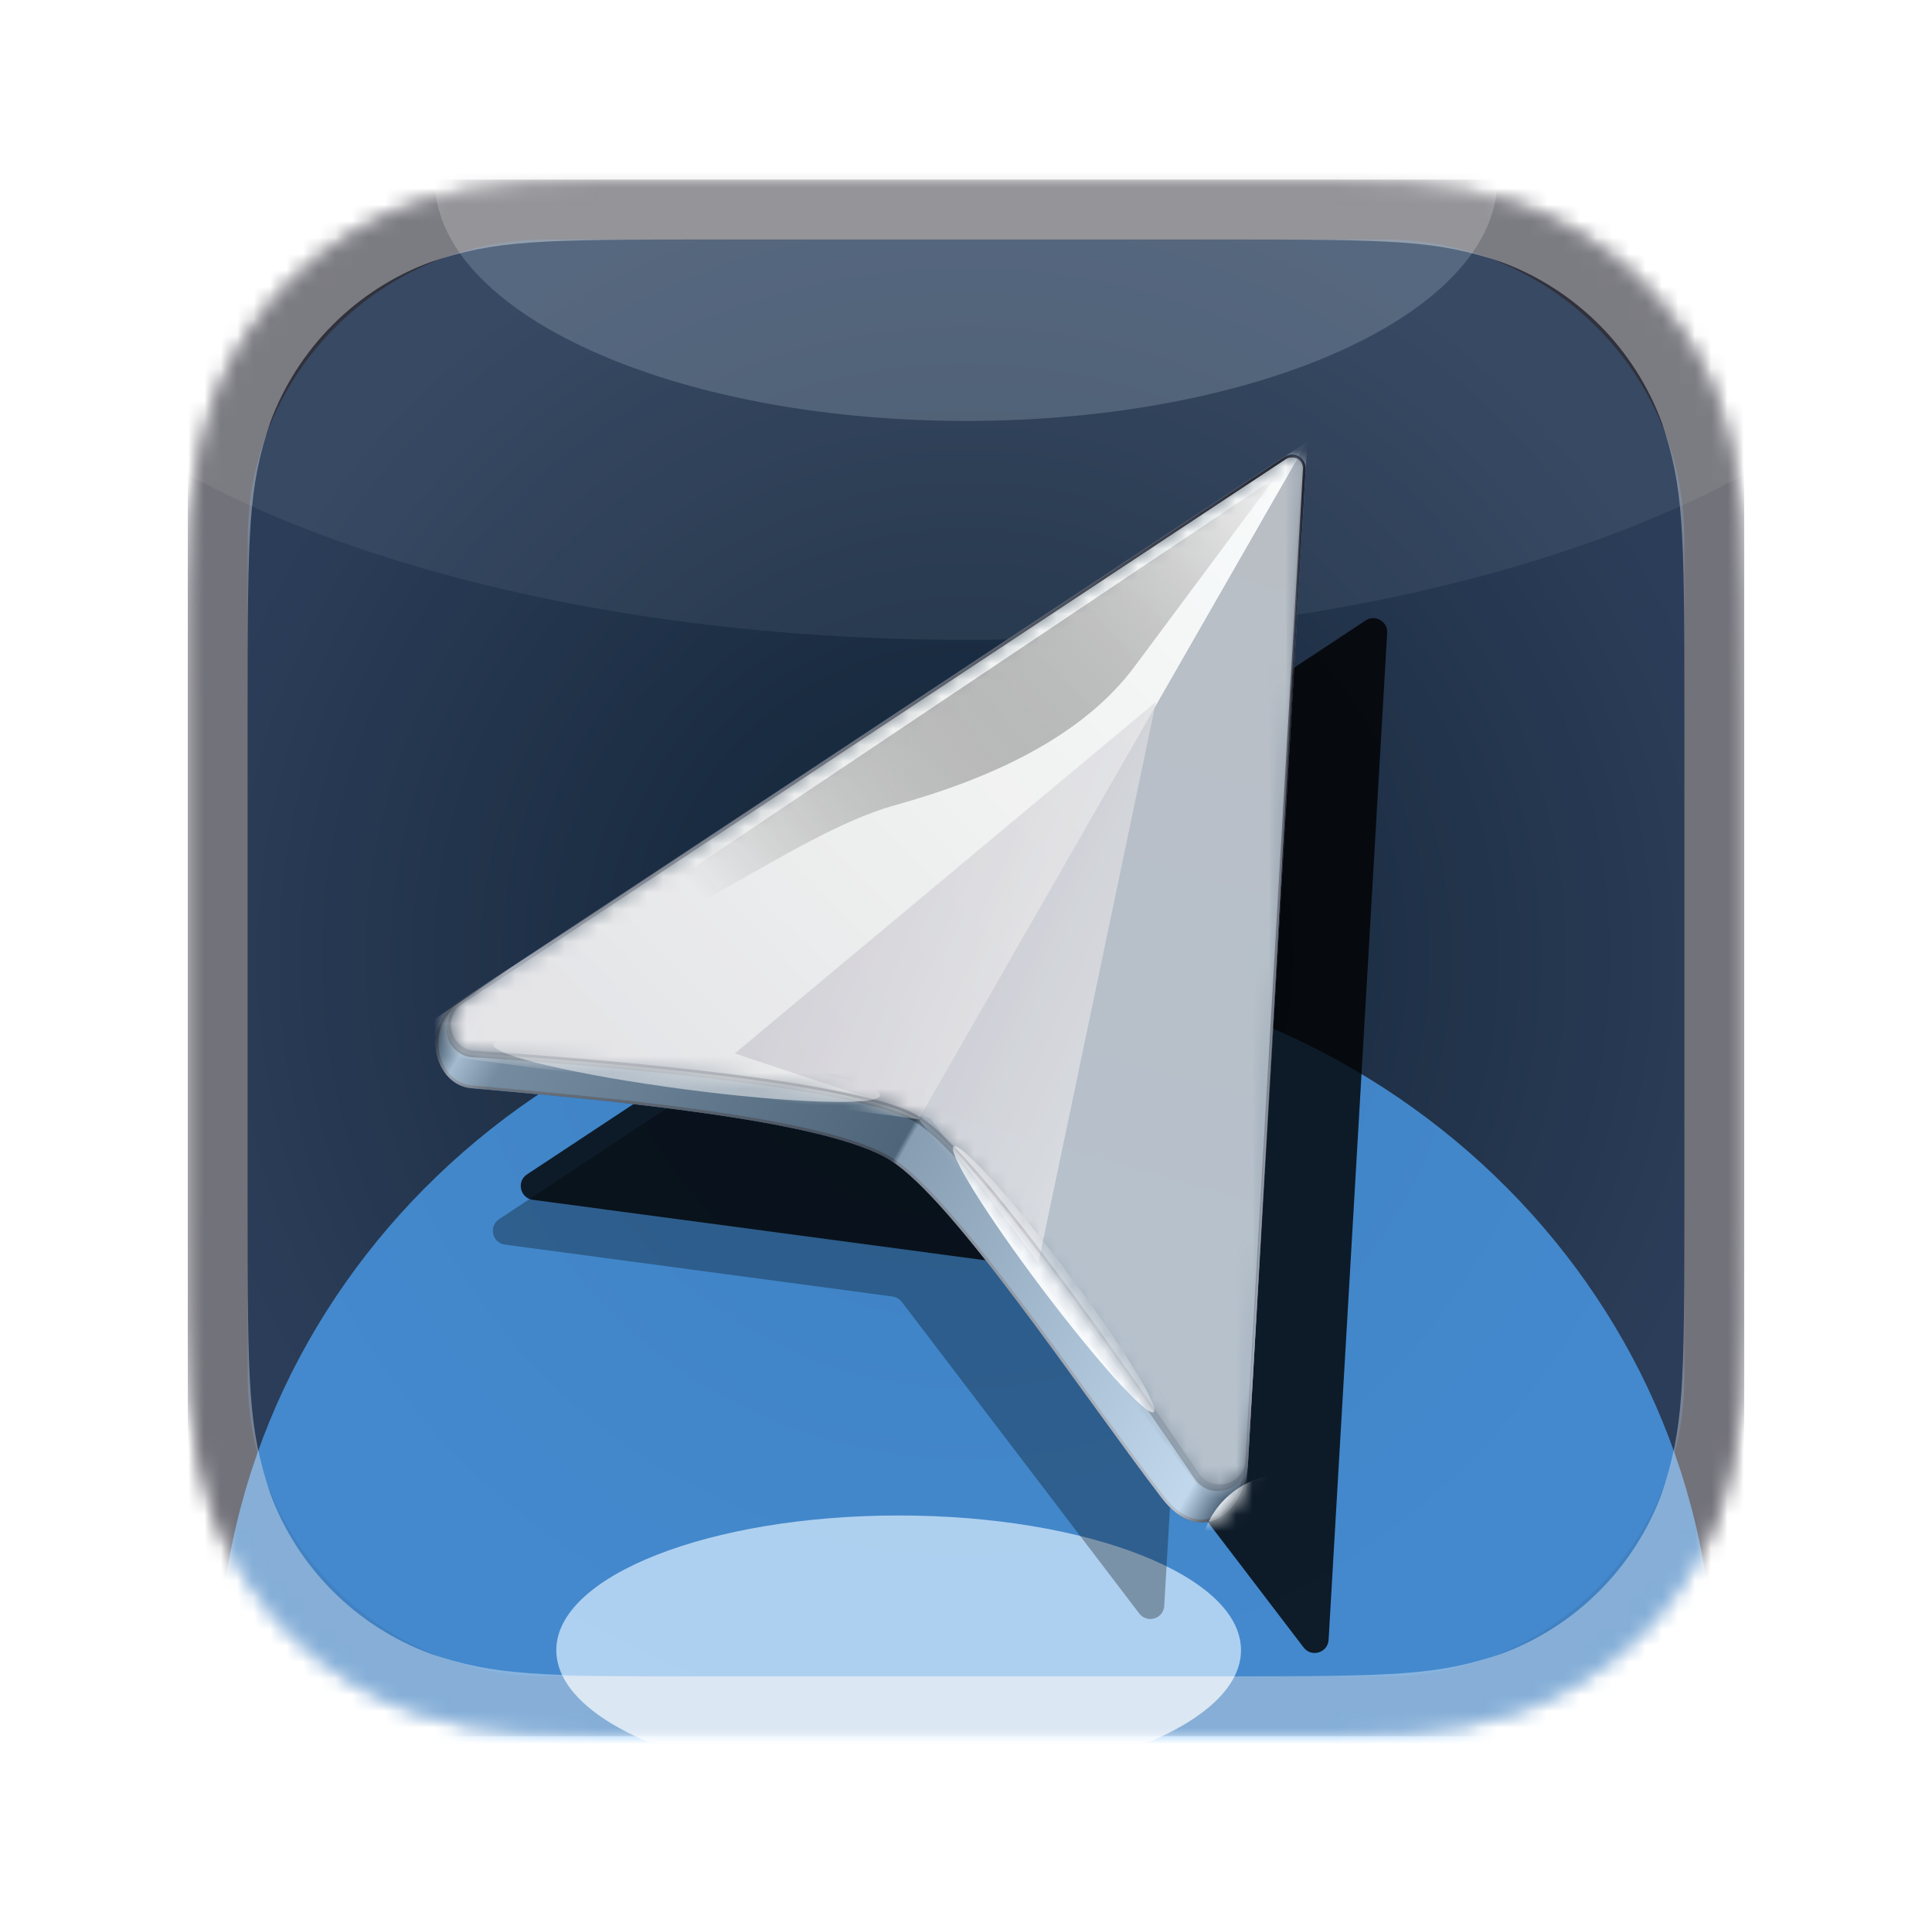 <svg width="118" height="117" viewBox="0 0 118 117" fill="none" xmlns="http://www.w3.org/2000/svg">
<g id="icon.svg">
<g id="Mask group">
<mask id="mask0_3_1587" style="mask-type:luminance" maskUnits="userSpaceOnUse" x="11" y="10" width="96" height="97">
<g id="Group">
<path id="Vector" fill-rule="evenodd" clip-rule="evenodd" d="M92.915 12.554C88.198 10.969 85.124 10.969 74.169 10.969H43.83C32.875 10.969 29.802 10.969 25.085 12.554C19.509 14.592 15.092 19.009 13.054 24.585C11.469 29.302 11.469 32.375 11.469 43.33V73.669C11.469 84.624 11.469 87.698 13.054 92.415C15.092 97.99 19.509 102.408 25.085 104.445C29.802 106.031 32.875 106.031 43.83 106.031H74.169C85.124 106.031 88.198 106.031 92.915 104.445C98.49 102.408 102.908 97.99 104.945 92.415C106.531 87.698 106.531 84.624 106.531 73.669V43.33C106.531 32.375 106.531 29.302 104.945 24.585C102.908 19.009 98.49 14.592 92.915 12.554Z" fill="white"/>
</g>
</mask>
<g mask="url(#mask0_3_1587)">
<g id="Group_2">
<path id="Vector_2" d="M106.531 10.969H11.469V106.031H106.531V10.969Z" fill="#23222F"/>
<g id="Group_3" style="mix-blend-mode:luminosity">
<path id="Vector_3" d="M84.594 14.625H33.406C23.31 14.625 15.125 22.81 15.125 32.906V84.094C15.125 94.19 23.31 102.375 33.406 102.375H84.594C94.69 102.375 102.875 94.19 102.875 84.094V32.906C102.875 22.81 94.69 14.625 84.594 14.625Z" fill="url(#paint0_radial_3_1587)"/>
</g>
<g id="Group_4" opacity="0.7" filter="url(#filter0_f_3_1587)">
<path id="Vector_4" d="M59 146.848C84.241 146.848 104.703 127.173 104.703 102.902C104.703 78.632 84.241 58.957 59 58.957C33.759 58.957 13.297 78.632 13.297 102.902C13.297 127.173 33.759 146.848 59 146.848Z" fill="#4FAAFF"/>
</g>
<g id="Group_5" style="mix-blend-mode:overlay" opacity="0.7" filter="url(#filter1_f_3_1587)">
<path id="Vector_5" d="M54.887 109.002C66.434 109.002 75.796 105.319 75.796 100.775C75.796 96.232 66.434 92.549 54.887 92.549C43.339 92.549 33.977 96.232 33.977 100.775C33.977 105.319 43.339 109.002 54.887 109.002Z" fill="white"/>
</g>
<g id="Group_6" style="mix-blend-mode:luminosity" opacity="0.6" filter="url(#filter2_f_3_1587)">
<path id="Vector_6" d="M59 25.708C76.921 25.708 91.449 19.109 91.449 10.969C91.449 2.828 76.921 -3.771 59 -3.771C41.079 -3.771 26.551 2.828 26.551 10.969C26.551 19.109 41.079 25.708 59 25.708Z" fill="#B3B3B3" fill-opacity="0.5"/>
</g>
<g id="Group_7" style="mix-blend-mode:luminosity" opacity="0.2" filter="url(#filter3_f_3_1587)">
<path id="Vector_7" d="M59 39.076C93.202 39.076 120.928 26.492 120.928 10.969C120.928 -4.555 93.202 -17.139 59 -17.139C24.798 -17.139 -2.928 -4.555 -2.928 10.969C-2.928 26.492 24.798 39.076 59 39.076Z" fill="#B3B3B3" fill-opacity="0.5"/>
</g>
<g id="Group_8" style="mix-blend-mode:color-burn" opacity="0.2">
<path id="Vector_8" d="M84.594 14.625H33.406C23.31 14.625 15.125 22.81 15.125 32.906V84.094C15.125 94.19 23.31 102.375 33.406 102.375H84.594C94.69 102.375 102.875 94.19 102.875 84.094V32.906C102.875 22.81 94.69 14.625 84.594 14.625Z" fill="#4FAAFF"/>
</g>
<g id="Group_9" opacity="0.8" filter="url(#filter4_f_3_1587)">
<path id="Vector_9" fill-rule="evenodd" clip-rule="evenodd" d="M83.406 37.892C83.99 37.506 84.764 37.952 84.724 38.651L81.146 100.145C81.1 100.932 80.1 101.239 79.621 100.611L61.945 77.453C61.808 77.274 61.605 77.156 61.382 77.126L32.544 73.272C31.764 73.168 31.532 72.153 32.188 71.719L83.406 37.892Z" fill="black"/>
</g>
<g id="Group_10" opacity="0.3" filter="url(#filter5_f_3_1587)">
<path id="Vector_10" fill-rule="evenodd" clip-rule="evenodd" d="M72.742 46.504C73.326 46.117 74.1 46.563 74.06 47.262L71.108 98.072C71.062 98.86 70.061 99.166 69.583 98.538L55.077 79.504C54.94 79.324 54.737 79.207 54.513 79.177L30.84 76.007C30.061 75.903 29.828 74.889 30.483 74.455L72.742 46.504Z" fill="black"/>
</g>
<g id="Group_11" filter="url(#filter6_i_3_1587)">
<path id="Vector_11" fill-rule="evenodd" clip-rule="evenodd" d="M78.303 27.973C78.887 27.587 79.662 27.927 79.621 28.626L77.953 58.864L76.242 89.006C76.167 92.363 73.331 94.601 70.95 91.479C65.819 84.751 58.268 73.312 54.383 70.855C50.498 68.399 37.216 67.204 28.789 66.456C26.504 66.254 25.704 62.686 27.903 61.261L78.303 27.973Z" fill="#4FAAFF"/>
</g>
<g id="Vector_12" style="mix-blend-mode:soft-light">
<path d="M78.35 28.045C78.618 27.868 78.926 27.859 79.16 27.97C79.392 28.08 79.554 28.308 79.536 28.621V28.621L77.867 58.859L76.157 89.002V89.003L76.156 89.005C76.12 90.663 75.4 92.029 74.418 92.598C73.929 92.882 73.373 92.969 72.795 92.8C72.216 92.629 71.606 92.198 71.018 91.427C69.736 89.746 68.303 87.771 66.813 85.713L66.651 85.49C65.211 83.502 63.721 81.446 62.268 79.514C60.76 77.51 59.29 75.637 57.953 74.112C56.618 72.588 55.411 71.404 54.429 70.783C53.445 70.161 51.875 69.623 49.95 69.154C48.023 68.683 45.733 68.28 43.301 67.93C38.439 67.231 33.01 66.745 28.797 66.371C27.703 66.274 26.955 65.371 26.749 64.301C26.543 63.233 26.885 62.023 27.95 61.333L27.951 61.332L78.35 28.045Z" stroke="#130D20" stroke-opacity="0.6" stroke-width="0.171"/>
</g>
<path id="Vector_13" style="mix-blend-mode:multiply" fill-rule="evenodd" clip-rule="evenodd" d="M78.303 27.973C78.887 27.587 79.662 27.927 79.621 28.626L77.953 58.864L76.242 89.006C76.167 92.363 73.331 94.601 70.95 91.479C65.819 84.751 58.268 73.312 54.383 70.855C50.498 68.399 37.216 67.204 28.789 66.456C26.504 66.254 25.704 62.686 27.903 61.261L78.303 27.973Z" fill="url(#paint1_linear_3_1587)" fill-opacity="0.75"/>
<g id="Mask group_2">
<mask id="mask1_3_1587" style="mask-type:luminance" maskUnits="userSpaceOnUse" x="26" y="27" width="54" height="66">
<g id="Group_12">
<path id="Vector_14" fill-rule="evenodd" clip-rule="evenodd" d="M78.303 27.973C78.887 27.587 79.662 27.927 79.621 28.626L77.953 58.864L76.242 89.006C76.167 92.363 73.331 94.601 70.95 91.479C65.819 84.751 58.268 73.312 54.383 70.855C50.498 68.399 37.216 67.204 28.789 66.456C26.504 66.254 25.704 62.686 27.903 61.261L78.303 27.973Z" fill="white"/>
</g>
</mask>
<g mask="url(#mask1_3_1587)">
<g id="Group_13">
<g id="Group_14" style="mix-blend-mode:overlay" opacity="0.3">
<path id="Vector_15" fill-rule="evenodd" clip-rule="evenodd" d="M78.316 28.13C78.9 27.744 79.674 28.19 79.634 28.889L76.117 89.433C76.022 91.071 73.877 91.657 72.959 90.298C68.359 83.494 59.481 70.765 56.003 68.585C52.528 66.407 37.09 65.113 28.876 64.566C27.236 64.457 26.659 62.299 28.03 61.392L78.316 28.13Z" fill="black"/>
</g>
<g id="Group_15" style="mix-blend-mode:overlay" filter="url(#filter7_f_3_1587)">
<path id="Vector_16" d="M78.481 100.433C81.352 100.433 83.68 98.105 83.68 95.234C83.68 92.363 81.352 90.035 78.481 90.035C75.61 90.035 73.282 92.363 73.282 95.234C73.282 98.105 75.61 100.433 78.481 100.433Z" fill="white"/>
</g>
<g id="Group_16" style="mix-blend-mode:soft-light" opacity="0.9" filter="url(#filter8_f_3_1587)">
<path id="Vector_17" d="M70.464 86.234C70.867 85.93 68.459 82.054 65.084 77.576C61.71 73.098 58.648 69.715 58.245 70.018C57.842 70.322 60.25 74.198 63.624 78.676C66.999 83.154 70.061 86.537 70.464 86.234Z" fill="white"/>
</g>
<g id="Group_17" style="mix-blend-mode:overlay" opacity="0.5" filter="url(#filter9_f_3_1587)">
<path id="Vector_18" d="M53.752 66.899C53.667 67.549 48.31 67.38 41.788 66.521C35.266 65.662 30.048 64.439 30.133 63.79C30.219 63.14 35.576 63.309 42.098 64.168C48.62 65.027 53.838 66.249 53.752 66.899Z" fill="white"/>
</g>
</g>
</g>
</g>
<g id="Mask group_3">
<mask id="mask2_3_1587" style="mask-type:alpha" maskUnits="userSpaceOnUse" x="27" y="27" width="53" height="64">
<g id="Group_18">
<path id="Vector_19" fill-rule="evenodd" clip-rule="evenodd" d="M78.43 27.902C79.014 27.515 79.789 27.961 79.748 28.66L76.231 89.204C76.136 90.842 73.992 91.428 73.073 90.069C68.474 83.265 59.595 70.536 56.117 68.356C52.643 66.178 37.205 64.884 28.99 64.338C27.35 64.228 26.773 62.07 28.144 61.163L78.43 27.902Z" fill="#D8D8D8"/>
</g>
</mask>
<g mask="url(#mask2_3_1587)">
<g id="Group_19">
<path id="Vector_20" fill-rule="evenodd" clip-rule="evenodd" d="M79.847 26.965L75.932 94.356L56.117 68.356L79.847 26.965Z" fill="url(#paint2_linear_3_1587)"/>
<path id="Vector_21" fill-rule="evenodd" clip-rule="evenodd" d="M79.847 26.965L56.117 68.356L23.809 64.031L79.847 26.965Z" fill="url(#paint3_linear_3_1587)"/>
<g id="Group_20" opacity="0.7" filter="url(#filter10_f_3_1587)">
<path id="Vector_22" fill-rule="evenodd" clip-rule="evenodd" d="M70.604 42.861L63.425 77.115L56.839 68.319L44.88 64.332L70.604 42.861Z" fill="url(#paint4_linear_3_1587)"/>
</g>
<g id="Group_21" filter="url(#filter11_i_3_1587)">
<g id="Vector_23" style="mix-blend-mode:soft-light">
<path fill-rule="evenodd" clip-rule="evenodd" d="M78.43 27.902C79.014 27.515 79.789 27.961 79.748 28.66L76.231 89.204C76.136 90.842 73.992 91.428 73.073 90.069C68.474 83.265 59.595 70.536 56.117 68.356C52.643 66.178 37.205 64.884 28.99 64.338C27.35 64.228 26.773 62.07 28.144 61.163L78.43 27.902Z" fill="white" fill-opacity="0.2"/>
</g>
</g>
<path id="Vector_24" d="M78.477 27.973C79.002 27.626 79.699 28.027 79.663 28.655L76.145 89.2C76.055 90.755 74.017 91.313 73.144 90.021C70.844 86.619 67.474 81.734 64.243 77.427C62.628 75.274 61.047 73.264 59.652 71.656C58.259 70.05 57.044 68.836 56.162 68.284C55.279 67.73 53.649 67.238 51.586 66.802C49.518 66.366 47.003 65.982 44.342 65.65C39.019 64.986 33.104 64.525 28.996 64.252C27.437 64.148 26.889 62.096 28.191 61.235L78.477 27.973Z" stroke="url(#paint5_linear_3_1587)" stroke-width="0.171"/>
<path id="Vector_25" d="M35.979 57.259L77.86 29.197L69.356 40.624C66.183 44.958 60.539 47.549 54.634 49.181C48.376 50.911 39.453 58.326 35.979 57.259Z" fill="url(#paint6_linear_3_1587)"/>
</g>
</g>
</g>
<g id="Group_22" style="mix-blend-mode:overlay" opacity="0.6">
<g id="Mask group_4">
<mask id="mask3_3_1587" style="mask-type:luminance" maskUnits="userSpaceOnUse" x="11" y="10" width="96" height="97">
<g id="Group_23" style="mix-blend-mode:overlay" opacity="0.6">
<path id="Vector_26" fill-rule="evenodd" clip-rule="evenodd" d="M92.915 12.554C88.198 10.969 85.124 10.969 74.169 10.969H43.83C32.875 10.969 29.802 10.969 25.085 12.554C19.509 14.592 15.092 19.009 13.054 24.585C11.469 29.302 11.469 32.375 11.469 43.33V73.669C11.469 84.624 11.469 87.698 13.054 92.415C15.092 97.99 19.509 102.408 25.085 104.445C29.802 106.031 32.875 106.031 43.83 106.031H74.169C85.124 106.031 88.198 106.031 92.915 104.445C98.49 102.408 102.908 97.99 104.945 92.415C106.531 87.698 106.531 84.624 106.531 73.669V43.33C106.531 32.375 106.531 29.302 104.945 24.585C102.908 19.009 98.49 14.592 92.915 12.554Z" fill="white"/>
</g>
</mask>
<g mask="url(#mask3_3_1587)">
<path id="Vector_27" d="M25.085 12.554L23.92 9.089L23.875 9.104L23.83 9.12L25.085 12.554ZM13.054 24.585L9.62 23.33L9.604 23.375L9.588 23.42L13.054 24.585ZM13.054 92.415L9.589 93.58L9.604 93.625L9.62 93.67L13.054 92.415ZM25.085 104.445L23.831 107.88L23.875 107.896L23.92 107.911L25.085 104.445ZM92.915 104.445L94.08 107.911L94.125 107.896L94.17 107.879L92.915 104.445ZM104.945 92.415L108.379 93.67L108.396 93.625L108.411 93.58L104.945 92.415ZM104.945 24.585L108.411 23.42L108.396 23.375L108.379 23.33L104.945 24.585ZM94.08 9.089C88.684 7.275 84.957 7.313 74.169 7.313V14.625C85.291 14.625 87.713 14.663 91.75 16.02L94.08 9.089ZM74.169 7.313H43.83V14.625H74.169V7.313ZM43.83 7.313C33.042 7.313 29.316 7.275 23.92 9.089L26.25 16.02C30.287 14.663 32.708 14.625 43.83 14.625V7.313ZM23.83 9.12C17.242 11.528 12.028 16.742 9.62 23.33L16.488 25.84C18.156 21.277 21.776 17.657 26.34 15.988L23.83 9.12ZM9.588 23.42C7.775 28.816 7.812 32.542 7.812 43.33H15.125C15.125 32.208 15.163 29.787 16.52 25.75L9.588 23.42ZM7.812 43.33V73.669H15.125V43.33H7.812ZM7.812 73.669C7.812 84.457 7.775 88.184 9.589 93.58L16.52 91.25C15.163 87.213 15.125 84.791 15.125 73.669H7.812ZM9.62 93.67C12.028 100.257 17.242 105.472 23.831 107.88L26.34 101.011C21.776 99.344 18.157 95.723 16.488 91.159L9.62 93.67ZM23.92 107.911C29.316 109.726 33.042 109.688 43.83 109.688V102.375C32.708 102.375 30.287 102.337 26.251 100.98L23.92 107.911ZM43.83 109.688H74.169V102.375H43.83V109.688ZM74.169 109.688C84.957 109.688 88.684 109.726 94.08 107.911L91.749 100.98C87.713 102.337 85.291 102.375 74.169 102.375V109.688ZM94.17 107.879C100.757 105.472 105.972 100.257 108.379 93.67L101.511 91.16C99.844 95.723 96.223 99.344 91.66 101.011L94.17 107.879ZM108.411 93.58C110.225 88.184 110.188 84.457 110.188 73.669H102.875C102.875 84.791 102.837 87.213 101.48 91.249L108.411 93.58ZM110.188 73.669V43.33H102.875V73.669H110.188ZM110.188 43.33C110.188 32.542 110.225 28.816 108.411 23.42L101.48 25.75C102.837 29.787 102.875 32.208 102.875 43.33H110.188ZM108.379 23.33C105.972 16.742 100.757 11.528 94.17 9.12L91.659 15.988C96.223 17.657 99.844 21.277 101.511 25.84L108.379 23.33Z" fill="white"/>
</g>
</g>
</g>
</g>
</g>
</g>
</g>
<defs>
<filter id="filter0_f_3_1587" x="-21.494" y="24.166" width="160.988" height="157.472" filterUnits="userSpaceOnUse" color-interpolation-filters="sRGB">
<feFlood flood-opacity="0" result="BackgroundImageFix"/>
<feBlend mode="normal" in="SourceGraphic" in2="BackgroundImageFix" result="shape"/>
<feGaussianBlur stdDeviation="17.395" result="effect1_foregroundBlur_3_1587"/>
</filter>
<filter id="filter1_f_3_1587" x="15.696" y="74.268" width="78.381" height="53.016" filterUnits="userSpaceOnUse" color-interpolation-filters="sRGB">
<feFlood flood-opacity="0" result="BackgroundImageFix"/>
<feBlend mode="normal" in="SourceGraphic" in2="BackgroundImageFix" result="shape"/>
<feGaussianBlur stdDeviation="9.141" result="effect1_foregroundBlur_3_1587"/>
</filter>
<filter id="filter2_f_3_1587" x="8.27" y="-22.052" width="101.461" height="66.041" filterUnits="userSpaceOnUse" color-interpolation-filters="sRGB">
<feFlood flood-opacity="0" result="BackgroundImageFix"/>
<feBlend mode="normal" in="SourceGraphic" in2="BackgroundImageFix" result="shape"/>
<feGaussianBlur stdDeviation="9.141" result="effect1_foregroundBlur_3_1587"/>
</filter>
<filter id="filter3_f_3_1587" x="-23.494" y="-37.705" width="164.988" height="97.348" filterUnits="userSpaceOnUse" color-interpolation-filters="sRGB">
<feFlood flood-opacity="0" result="BackgroundImageFix"/>
<feBlend mode="normal" in="SourceGraphic" in2="BackgroundImageFix" result="shape"/>
<feGaussianBlur stdDeviation="10.283" result="effect1_foregroundBlur_3_1587"/>
</filter>
<filter id="filter4_f_3_1587" x="18.624" y="24.569" width="79.281" height="89.559" filterUnits="userSpaceOnUse" color-interpolation-filters="sRGB">
<feFlood flood-opacity="0" result="BackgroundImageFix"/>
<feBlend mode="normal" in="SourceGraphic" in2="BackgroundImageFix" result="shape"/>
<feGaussianBlur stdDeviation="6.59" result="effect1_foregroundBlur_3_1587"/>
</filter>
<filter id="filter5_f_3_1587" x="23.724" y="39.983" width="56.715" height="65.269" filterUnits="userSpaceOnUse" color-interpolation-filters="sRGB">
<feFlood flood-opacity="0" result="BackgroundImageFix"/>
<feBlend mode="normal" in="SourceGraphic" in2="BackgroundImageFix" result="shape"/>
<feGaussianBlur stdDeviation="3.189" result="effect1_foregroundBlur_3_1587"/>
</filter>
<filter id="filter6_i_3_1587" x="26.607" y="27.811" width="53.016" height="65.16" filterUnits="userSpaceOnUse" color-interpolation-filters="sRGB">
<feFlood flood-opacity="0" result="BackgroundImageFix"/>
<feBlend mode="normal" in="SourceGraphic" in2="BackgroundImageFix" result="shape"/>
<feColorMatrix in="SourceAlpha" type="matrix" values="0 0 0 0 0 0 0 0 0 0 0 0 0 0 0 0 0 0 127 0" result="hardAlpha"/>
<feOffset/>
<feGaussianBlur stdDeviation="0.686"/>
<feComposite in2="hardAlpha" operator="arithmetic" k2="-1" k3="1"/>
<feColorMatrix type="matrix" values="0 0 0 0 0.31 0 0 0 0 0.667 0 0 0 0 1 0 0 0 1 0"/>
<feBlend mode="soft-light" in2="shape" result="effect1_innerShadow_3_1587"/>
</filter>
<filter id="filter7_f_3_1587" x="71.911" y="88.664" width="13.14" height="13.14" filterUnits="userSpaceOnUse" color-interpolation-filters="sRGB">
<feFlood flood-opacity="0" result="BackgroundImageFix"/>
<feBlend mode="normal" in="SourceGraphic" in2="BackgroundImageFix" result="shape"/>
<feGaussianBlur stdDeviation="0.686" result="effect1_foregroundBlur_3_1587"/>
</filter>
<filter id="filter8_f_3_1587" x="56.83" y="68.628" width="15.05" height="18.995" filterUnits="userSpaceOnUse" color-interpolation-filters="sRGB">
<feFlood flood-opacity="0" result="BackgroundImageFix"/>
<feBlend mode="normal" in="SourceGraphic" in2="BackgroundImageFix" result="shape"/>
<feGaussianBlur stdDeviation="0.686" result="effect1_foregroundBlur_3_1587"/>
</filter>
<filter id="filter9_f_3_1587" x="28.761" y="62.023" width="26.363" height="6.642" filterUnits="userSpaceOnUse" color-interpolation-filters="sRGB">
<feFlood flood-opacity="0" result="BackgroundImageFix"/>
<feBlend mode="normal" in="SourceGraphic" in2="BackgroundImageFix" result="shape"/>
<feGaussianBlur stdDeviation="0.686" result="effect1_foregroundBlur_3_1587"/>
</filter>
<filter id="filter10_f_3_1587" x="38.077" y="36.058" width="39.329" height="47.86" filterUnits="userSpaceOnUse" color-interpolation-filters="sRGB">
<feFlood flood-opacity="0" result="BackgroundImageFix"/>
<feBlend mode="normal" in="SourceGraphic" in2="BackgroundImageFix" result="shape"/>
<feGaussianBlur stdDeviation="3.401" result="effect1_foregroundBlur_3_1587"/>
</filter>
<filter id="filter11_i_3_1587" x="27.376" y="27.759" width="52.373" height="63.066" filterUnits="userSpaceOnUse" color-interpolation-filters="sRGB">
<feFlood flood-opacity="0" result="BackgroundImageFix"/>
<feBlend mode="normal" in="SourceGraphic" in2="BackgroundImageFix" result="shape"/>
<feColorMatrix in="SourceAlpha" type="matrix" values="0 0 0 0 0 0 0 0 0 0 0 0 0 0 0 0 0 0 127 0" result="hardAlpha"/>
<feOffset/>
<feGaussianBlur stdDeviation="3.656"/>
<feComposite in2="hardAlpha" operator="arithmetic" k2="-1" k3="1"/>
<feColorMatrix type="matrix" values="0 0 0 0 0.234 0 0 0 0 0.253 0 0 0 0 0.308 0 0 0 0.25 0"/>
<feBlend mode="soft-light" in2="shape" result="effect1_innerShadow_3_1587"/>
</filter>
<radialGradient id="paint0_radial_3_1587" cx="0" cy="0" r="1" gradientUnits="userSpaceOnUse" gradientTransform="translate(59 58.5) rotate(180) scale(48.331)">
<stop/>
<stop offset="1" stop-opacity="0"/>
</radialGradient>
<linearGradient id="paint1_linear_3_1587" x1="27.636" y1="61.356" x2="76.596" y2="89.178" gradientUnits="userSpaceOnUse">
<stop stop-color="#1A1A1A"/>
<stop offset="0.034" stop-color="#BFBFBF"/>
<stop offset="0.079" stop-color="#808080"/>
<stop offset="0.498" stop-color="#4D4D4D"/>
<stop offset="0.504" stop-color="#999999"/>
<stop offset="0.955" stop-color="#E6E6E6"/>
<stop offset="1" stop-color="#333333"/>
</linearGradient>
<linearGradient id="paint2_linear_3_1587" x1="79.826" y1="26.965" x2="64.945" y2="79.581" gradientUnits="userSpaceOnUse">
<stop stop-color="#A7AEB6"/>
<stop offset="1" stop-color="#A4B1BF"/>
</linearGradient>
<linearGradient id="paint3_linear_3_1587" x1="79.826" y1="26.965" x2="39.647" y2="65.975" gradientUnits="userSpaceOnUse">
<stop stop-color="#F7FAFB"/>
<stop offset="0.542" stop-color="#ECEEED"/>
<stop offset="1" stop-color="#DEDFE2"/>
</linearGradient>
<linearGradient id="paint4_linear_3_1587" x1="47.299" y1="57.852" x2="70.212" y2="68.073" gradientUnits="userSpaceOnUse">
<stop stop-color="#BAB8C2"/>
<stop offset="1" stop-color="#E5E5E7"/>
</linearGradient>
<linearGradient id="paint5_linear_3_1587" x1="78.424" y1="28.793" x2="50.888" y2="77.809" gradientUnits="userSpaceOnUse">
<stop stop-color="#13111D"/>
<stop offset="1" stop-color="#575562" stop-opacity="0.21"/>
</linearGradient>
<linearGradient id="paint6_linear_3_1587" x1="79.082" y1="27.018" x2="42.517" y2="57.844" gradientUnits="userSpaceOnUse">
<stop stop-color="white"/>
<stop offset="0.954" stop-opacity="0"/>
</linearGradient>
</defs>
</svg>
